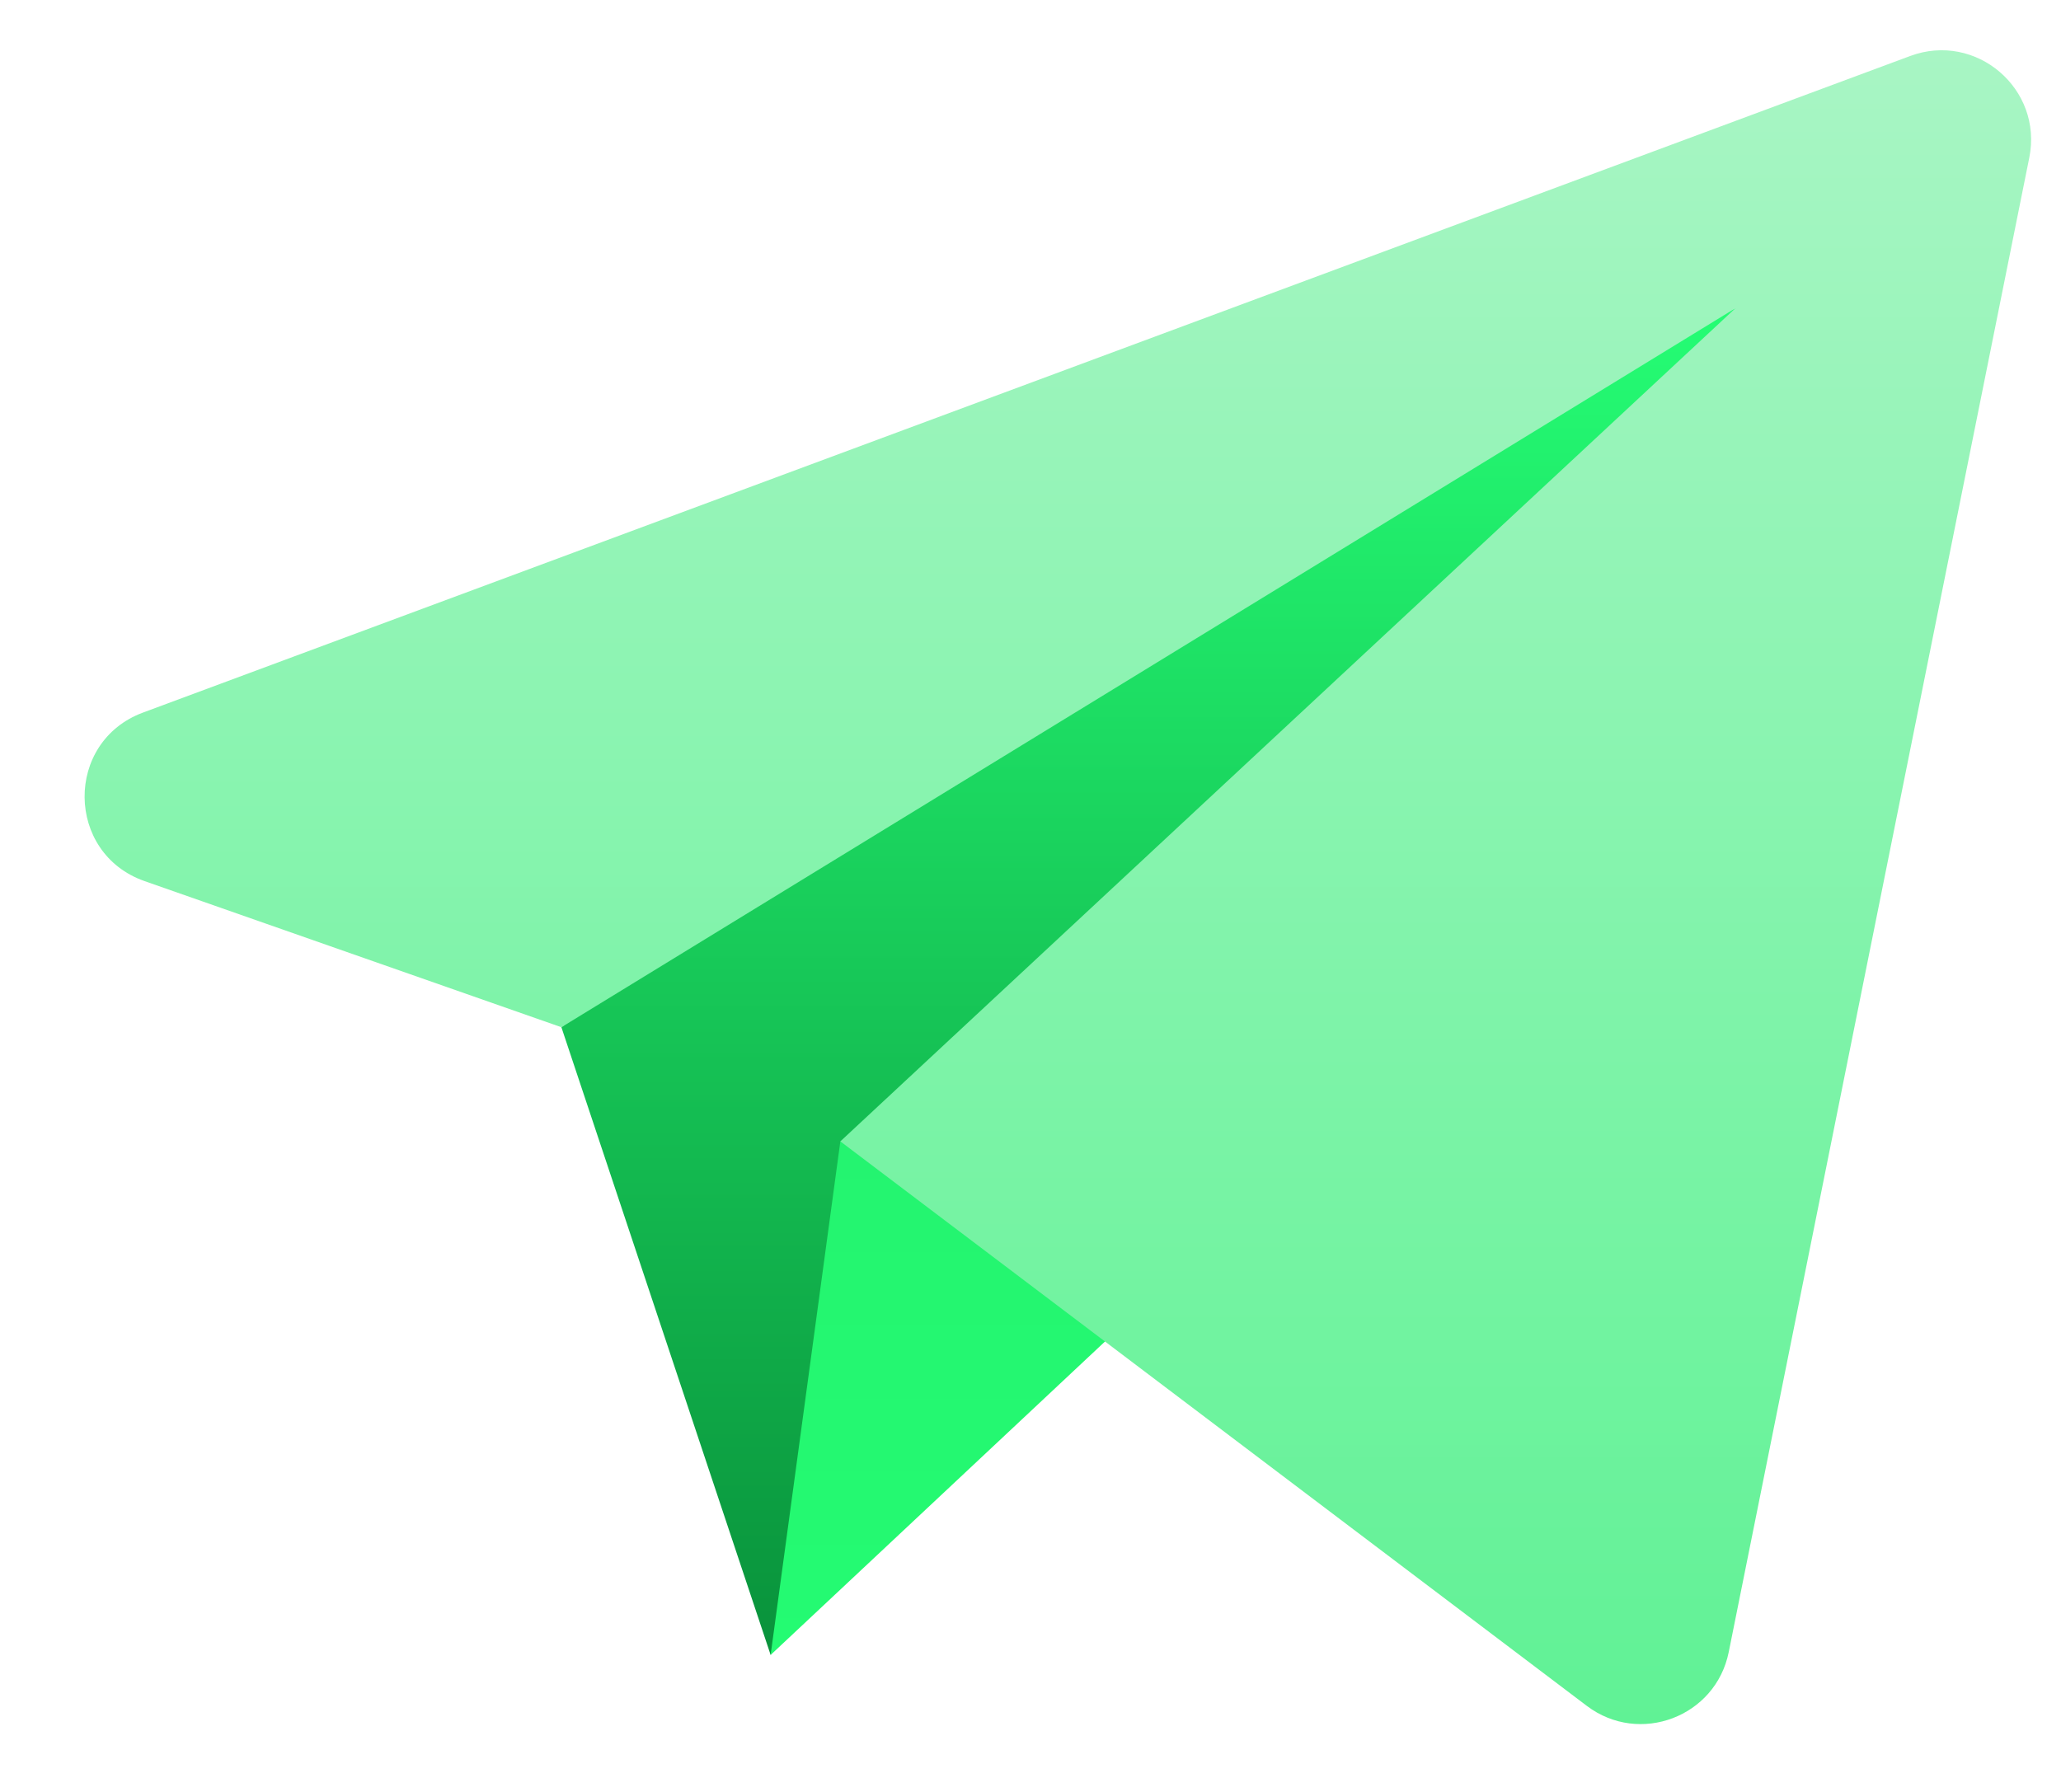<svg width="23" height="20" viewBox="0 0 23 20" fill="none" xmlns="http://www.w3.org/2000/svg">
<path d="M6.265 11.465L8.6 18.471L19.368 4.713V3.439L12.427 6.688L6.265 11.465Z" fill="url(#paint0_linear_5_1432)"/>
<path d="M8.6 18.471L19.368 8.376V3.439L15.476 8.79L9.378 12.739L8.6 18.471Z" fill="url(#paint1_linear_5_1432)"/>
<path d="M1.596 7.953C0.718 8.279 0.73 9.524 1.613 9.834L6.265 11.465L19.368 3.439L9.378 12.739L17.709 19.04C18.296 19.484 19.147 19.162 19.292 18.439L22.646 1.76C22.801 0.992 22.052 0.352 21.317 0.625L1.596 7.953Z" fill="url(#paint2_linear_5_1432)"/>
<defs>
<linearGradient id="paint0_linear_5_1432" x1="12.816" y1="3.439" x2="12.816" y2="18.471" gradientUnits="userSpaceOnUse">
<stop stop-color="#25FD74"/>
<stop offset="1" stop-color="#09923B"/>
</linearGradient>
<linearGradient id="paint1_linear_5_1432" x1="13.984" y1="8.657" x2="13.984" y2="18.471" gradientUnits="userSpaceOnUse">
<stop stop-color="#24EF6E"/>
<stop offset="1" stop-color="#24FB72"/>
</linearGradient>
<linearGradient id="paint2_linear_5_1432" x1="11.806" y1="0.561" x2="11.806" y2="19.243" gradientUnits="userSpaceOnUse">
<stop stop-color="#A8F5C4"/>
<stop offset="1" stop-color="#60F295"/>
</linearGradient>
</defs>
</svg>
